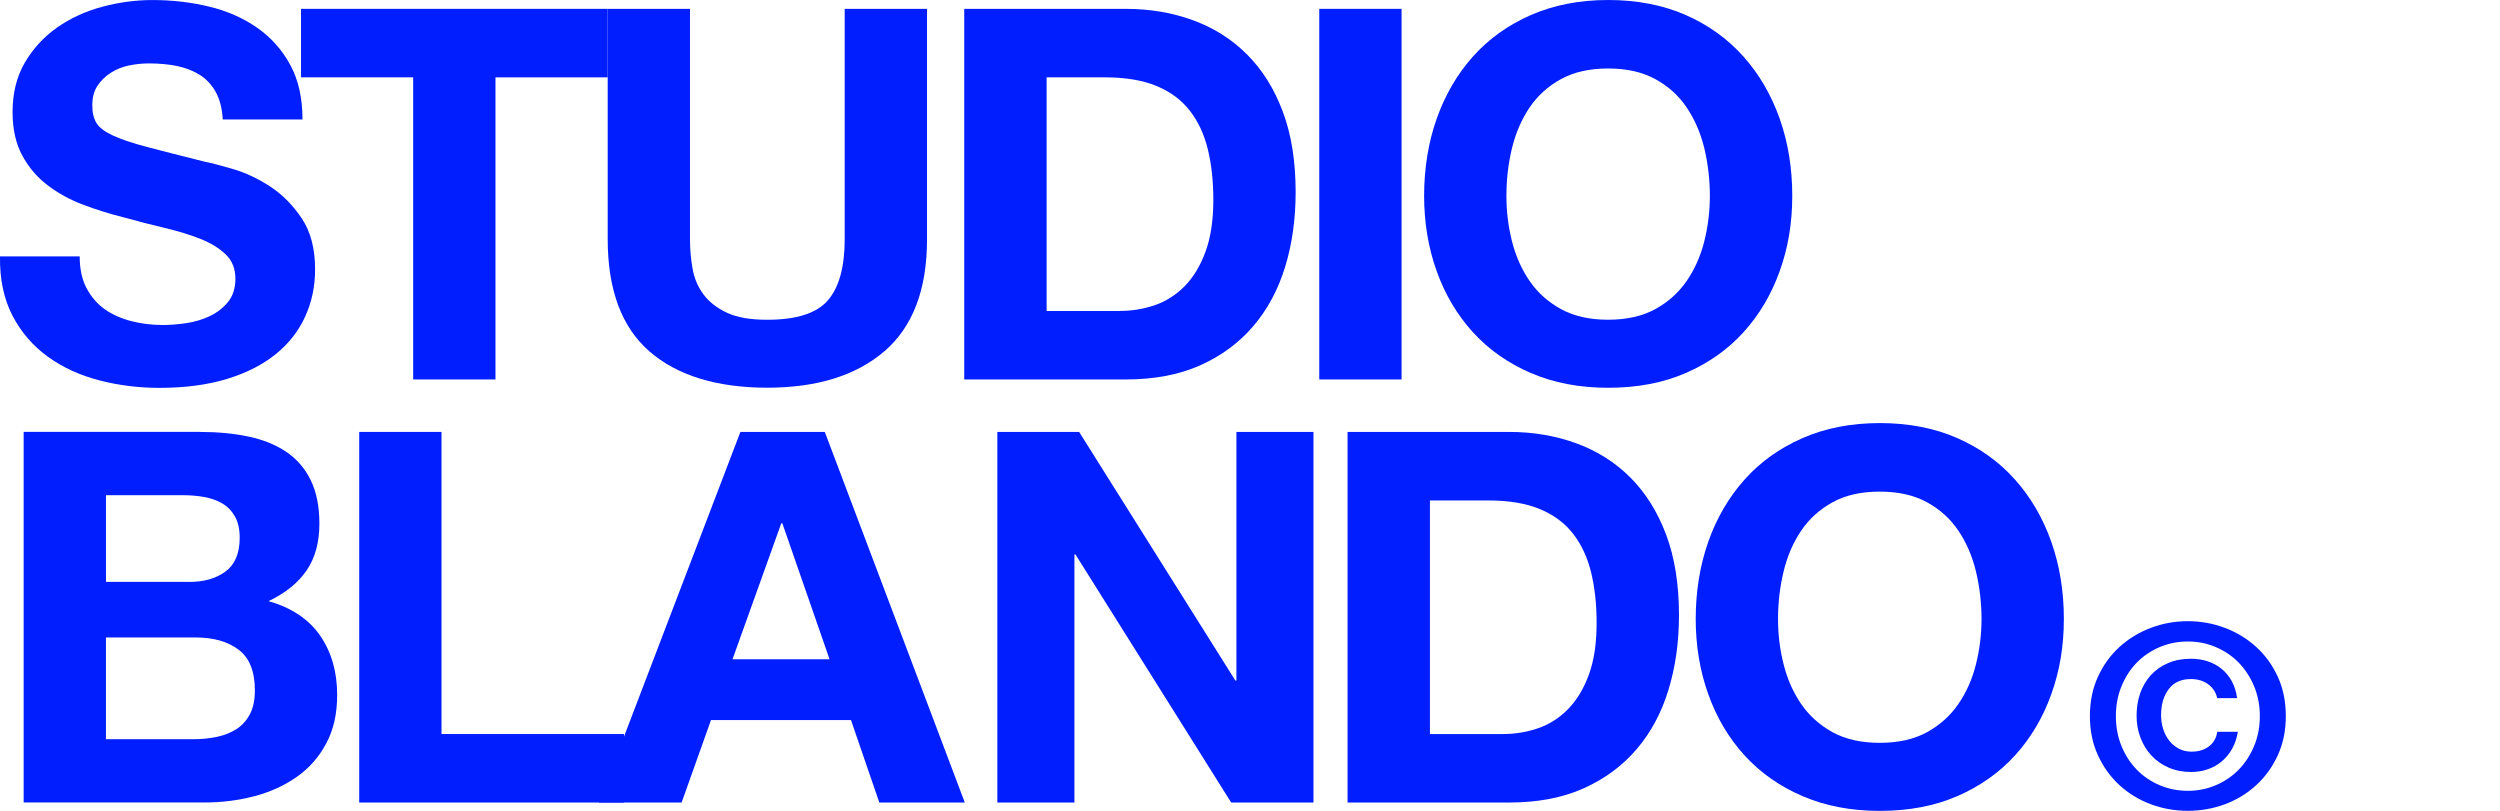 <svg width="74" height="24" viewBox="0 0 74 24" fill="none" xmlns="http://www.w3.org/2000/svg">
<g clip-path="url(#clip0_59_4)">
<path d="M5.914 12.785C6.442 12.785 6.923 12.831 7.358 12.923C7.793 13.015 8.166 13.167 8.475 13.376C8.786 13.586 9.027 13.865 9.197 14.213C9.368 14.561 9.454 14.992 9.454 15.503C9.454 16.056 9.327 16.517 9.074 16.887C8.82 17.256 8.444 17.558 7.948 17.794C8.63 17.988 9.14 18.328 9.476 18.815C9.812 19.301 9.98 19.887 9.98 20.574C9.98 21.127 9.872 21.607 9.653 22.011C9.437 22.416 9.144 22.746 8.777 23.001C8.409 23.258 7.99 23.447 7.52 23.57C7.048 23.692 6.566 23.753 6.069 23.753H0.7V12.784H5.914V12.785ZM5.604 17.225C6.039 17.225 6.395 17.123 6.675 16.917C6.954 16.712 7.095 16.379 7.095 15.918C7.095 15.662 7.048 15.453 6.955 15.289C6.863 15.126 6.739 14.996 6.583 14.904C6.426 14.812 6.249 14.748 6.048 14.712C5.846 14.676 5.637 14.658 5.419 14.658H3.137V17.224H5.604V17.225ZM5.744 21.88C5.982 21.88 6.21 21.856 6.426 21.81C6.643 21.764 6.834 21.687 7.001 21.58C7.167 21.473 7.297 21.327 7.396 21.143C7.494 20.959 7.544 20.723 7.544 20.436C7.544 19.873 7.383 19.471 7.062 19.23C6.742 18.989 6.318 18.869 5.79 18.869H3.136V21.881H5.744V21.88Z" fill="#001EFF"/>
<path d="M13.069 12.785V21.727H18.471V23.755H10.633V12.785H13.069Z" fill="#001EFF"/>
<path d="M24.414 12.785L28.558 23.755H26.028L25.189 21.313H21.045L20.176 23.755H17.725L21.916 12.785H24.414ZM24.555 19.514L23.157 15.489H23.126L21.682 19.514H24.553H24.555Z" fill="#001EFF"/>
<path d="M31.942 12.785L36.567 20.144H36.598V12.785H38.879V23.755H36.443L31.834 16.412H31.803V23.755H29.521V12.785H31.942Z" fill="#001EFF"/>
<path d="M44.669 12.785C45.383 12.785 46.048 12.898 46.663 13.124C47.278 13.349 47.812 13.687 48.262 14.138C48.712 14.589 49.064 15.152 49.318 15.828C49.571 16.503 49.698 17.298 49.698 18.209C49.698 19.008 49.593 19.745 49.386 20.421C49.18 21.097 48.867 21.68 48.448 22.172C48.028 22.664 47.506 23.051 46.88 23.333C46.254 23.614 45.516 23.755 44.669 23.755H39.888V12.785H44.669ZM44.497 21.727C44.849 21.727 45.19 21.671 45.522 21.558C45.853 21.445 46.148 21.258 46.407 20.998C46.666 20.736 46.873 20.396 47.028 19.977C47.183 19.557 47.26 19.045 47.26 18.44C47.26 17.887 47.205 17.388 47.097 16.942C46.988 16.497 46.81 16.115 46.562 15.797C46.314 15.479 45.985 15.236 45.577 15.067C45.167 14.899 44.663 14.814 44.064 14.814H42.326V21.728H44.499L44.497 21.727Z" fill="#001EFF"/>
<path d="M50.566 16.034C50.813 15.333 51.171 14.72 51.637 14.198C52.103 13.675 52.674 13.266 53.352 12.969C54.029 12.672 54.794 12.523 55.642 12.523C56.491 12.523 57.266 12.672 57.939 12.969C58.612 13.266 59.18 13.675 59.646 14.198C60.112 14.72 60.468 15.332 60.717 16.034C60.965 16.736 61.09 17.497 61.09 18.316C61.09 19.135 60.966 19.86 60.717 20.552C60.469 21.243 60.112 21.845 59.646 22.358C59.18 22.87 58.612 23.271 57.939 23.564C57.266 23.857 56.501 24.002 55.642 24.002C54.784 24.002 54.031 23.855 53.352 23.564C52.674 23.273 52.103 22.87 51.637 22.358C51.171 21.846 50.813 21.243 50.566 20.552C50.318 19.861 50.193 19.116 50.193 18.316C50.193 17.516 50.317 16.736 50.566 16.034ZM52.794 19.66C52.902 20.096 53.075 20.488 53.313 20.836C53.551 21.184 53.862 21.463 54.245 21.674C54.627 21.884 55.093 21.988 55.641 21.988C56.188 21.988 56.654 21.884 57.038 21.674C57.421 21.463 57.731 21.184 57.97 20.836C58.208 20.488 58.381 20.096 58.489 19.66C58.598 19.226 58.653 18.777 58.653 18.316C58.653 17.855 58.598 17.369 58.489 16.917C58.381 16.467 58.208 16.065 57.97 15.711C57.732 15.357 57.421 15.075 57.038 14.867C56.656 14.656 56.19 14.552 55.641 14.552C55.092 14.552 54.626 14.656 54.245 14.867C53.862 15.077 53.551 15.358 53.313 15.711C53.075 16.065 52.902 16.466 52.794 16.917C52.685 17.369 52.63 17.834 52.63 18.316C52.63 18.798 52.685 19.226 52.794 19.66Z" fill="#001EFF"/>
<path d="M62.099 20.033C62.257 19.687 62.47 19.393 62.737 19.15C63.004 18.907 63.312 18.719 63.662 18.586C64.012 18.453 64.378 18.387 64.76 18.387C65.142 18.387 65.509 18.454 65.859 18.586C66.209 18.719 66.517 18.907 66.784 19.15C67.052 19.393 67.264 19.687 67.423 20.033C67.582 20.378 67.66 20.767 67.66 21.197C67.66 21.628 67.581 22.009 67.423 22.355C67.264 22.7 67.052 22.996 66.784 23.241C66.517 23.486 66.209 23.674 65.859 23.805C65.509 23.935 65.143 24 64.76 24C64.377 24 64.011 23.935 63.662 23.805C63.312 23.674 63.004 23.486 62.737 23.241C62.47 22.996 62.257 22.7 62.099 22.355C61.94 22.009 61.861 21.623 61.861 21.197C61.861 20.771 61.94 20.378 62.099 20.033ZM62.797 22.085C62.908 22.355 63.059 22.588 63.25 22.784C63.441 22.979 63.667 23.132 63.926 23.242C64.186 23.353 64.464 23.408 64.761 23.408C65.058 23.408 65.329 23.353 65.588 23.242C65.848 23.132 66.073 22.979 66.264 22.784C66.455 22.588 66.608 22.355 66.721 22.085C66.834 21.814 66.891 21.518 66.891 21.198C66.891 20.878 66.834 20.582 66.721 20.312C66.608 20.041 66.455 19.808 66.264 19.612C66.073 19.417 65.848 19.264 65.588 19.154C65.329 19.043 65.053 18.988 64.761 18.988C64.469 18.988 64.186 19.043 63.926 19.154C63.667 19.264 63.441 19.417 63.25 19.612C63.059 19.808 62.908 20.041 62.797 20.312C62.686 20.582 62.63 20.878 62.63 21.198C62.63 21.518 62.686 21.814 62.797 22.085ZM66.071 22.164C65.988 22.311 65.885 22.437 65.761 22.539C65.638 22.642 65.5 22.72 65.346 22.772C65.192 22.825 65.032 22.851 64.866 22.851C64.62 22.851 64.397 22.809 64.198 22.723C63.999 22.638 63.829 22.52 63.688 22.37C63.547 22.22 63.438 22.043 63.36 21.84C63.282 21.637 63.243 21.418 63.243 21.182C63.243 20.947 63.279 20.719 63.352 20.514C63.425 20.309 63.531 20.131 63.669 19.98C63.808 19.83 63.976 19.713 64.175 19.627C64.374 19.542 64.599 19.499 64.851 19.499C65.027 19.499 65.192 19.524 65.346 19.574C65.499 19.625 65.637 19.698 65.757 19.796C65.878 19.893 65.978 20.015 66.059 20.16C66.139 20.305 66.193 20.474 66.218 20.664H65.629C65.589 20.489 65.498 20.351 65.357 20.25C65.216 20.15 65.048 20.1 64.851 20.1C64.564 20.1 64.345 20.198 64.195 20.397C64.043 20.594 63.968 20.851 63.968 21.167C63.968 21.312 63.989 21.451 64.032 21.584C64.075 21.717 64.136 21.832 64.214 21.929C64.292 22.027 64.386 22.105 64.497 22.162C64.608 22.22 64.731 22.249 64.867 22.249C65.079 22.249 65.252 22.196 65.388 22.091C65.524 21.986 65.605 21.843 65.63 21.662H66.241C66.211 21.848 66.154 22.014 66.072 22.162L66.071 22.164Z" fill="#001EFF"/>
<path d="M2.561 8.528C2.697 8.784 2.874 8.992 3.096 9.15C3.319 9.309 3.58 9.426 3.88 9.504C4.18 9.581 4.491 9.62 4.812 9.62C5.029 9.62 5.262 9.602 5.51 9.566C5.758 9.529 5.991 9.461 6.208 9.358C6.425 9.256 6.606 9.114 6.751 8.936C6.896 8.756 6.968 8.529 6.968 8.252C6.968 7.955 6.872 7.714 6.681 7.53C6.489 7.346 6.239 7.192 5.928 7.069C5.617 6.946 5.265 6.839 4.872 6.746C4.48 6.654 4.081 6.551 3.678 6.438C3.264 6.336 2.86 6.209 2.467 6.062C2.075 5.914 1.723 5.722 1.412 5.485C1.101 5.25 0.85 4.956 0.659 4.602C0.467 4.248 0.372 3.82 0.372 3.319C0.372 2.756 0.493 2.267 0.736 1.852C0.98 1.436 1.298 1.091 1.69 0.815C2.083 0.539 2.529 0.334 3.025 0.201C3.521 0.068 4.018 0.001 4.515 0.001C5.095 0.001 5.651 0.066 6.184 0.194C6.717 0.322 7.19 0.529 7.604 0.816C8.018 1.103 8.346 1.47 8.589 1.916C8.833 2.361 8.954 2.902 8.954 3.536H6.595C6.574 3.209 6.505 2.937 6.385 2.722C6.266 2.508 6.108 2.338 5.912 2.215C5.715 2.093 5.49 2.005 5.237 1.953C4.984 1.902 4.706 1.877 4.407 1.877C4.21 1.877 4.014 1.898 3.817 1.938C3.62 1.978 3.441 2.051 3.282 2.153C3.122 2.256 2.989 2.382 2.887 2.537C2.782 2.69 2.732 2.885 2.732 3.121C2.732 3.335 2.773 3.509 2.856 3.643C2.939 3.777 3.102 3.9 3.344 4.012C3.587 4.125 3.924 4.238 4.353 4.351C4.782 4.464 5.344 4.607 6.038 4.781C6.245 4.822 6.532 4.897 6.899 5.004C7.266 5.112 7.631 5.283 7.993 5.518C8.354 5.754 8.668 6.069 8.931 6.463C9.196 6.857 9.327 7.362 9.327 7.976C9.327 8.477 9.228 8.944 9.031 9.375C8.834 9.805 8.543 10.176 8.154 10.489C7.766 10.801 7.285 11.045 6.71 11.219C6.136 11.393 5.472 11.481 4.716 11.481C4.105 11.481 3.513 11.407 2.939 11.258C2.364 11.109 1.858 10.877 1.417 10.559C0.977 10.241 0.628 9.837 0.37 9.345C0.114 8.849 -0.01 8.266 5.62194e-05 7.59H2.359C2.359 7.959 2.426 8.271 2.56 8.528H2.561Z" fill="#001EFF"/>
<path d="M8.909 2.289V0.262H17.988V2.29H14.666V11.232H12.23V2.289H8.909Z" fill="#001EFF"/>
<path d="M26.183 10.393C25.344 11.115 24.186 11.476 22.707 11.476C21.228 11.476 20.045 11.117 19.222 10.4C18.4 9.683 17.988 8.576 17.988 7.081V0.262H20.424V7.083C20.424 7.38 20.449 7.672 20.501 7.959C20.553 8.246 20.662 8.5 20.828 8.72C20.992 8.94 21.223 9.12 21.519 9.258C21.814 9.396 22.21 9.465 22.707 9.465C23.576 9.465 24.176 9.273 24.507 8.888C24.837 8.504 25.003 7.902 25.003 7.083V0.262H27.44V7.083C27.44 8.568 27.02 9.671 26.183 10.394V10.393Z" fill="#001EFF"/>
<path d="M33.322 0.262C34.036 0.262 34.702 0.375 35.317 0.601C35.932 0.826 36.465 1.163 36.915 1.615C37.366 2.066 37.718 2.629 37.971 3.305C38.224 3.98 38.351 4.774 38.351 5.686C38.351 6.484 38.247 7.222 38.04 7.898C37.833 8.574 37.52 9.157 37.101 9.649C36.682 10.141 36.16 10.528 35.533 10.81C34.907 11.091 34.17 11.232 33.322 11.232H28.541V0.262H33.322ZM33.152 9.203C33.504 9.203 33.844 9.148 34.177 9.035C34.507 8.922 34.803 8.735 35.062 8.475C35.321 8.213 35.528 7.873 35.682 7.453C35.837 7.034 35.915 6.521 35.915 5.917C35.915 5.364 35.86 4.865 35.752 4.419C35.643 3.973 35.464 3.592 35.217 3.274C34.969 2.956 34.64 2.713 34.231 2.544C33.822 2.375 33.318 2.29 32.719 2.29H30.98V9.205H33.154L33.152 9.203Z" fill="#001EFF"/>
<path d="M41.486 0.262V11.232H39.05V0.262H41.486Z" fill="#001EFF"/>
<path d="M42.527 3.511C42.775 2.81 43.132 2.197 43.598 1.675C44.064 1.152 44.635 0.743 45.313 0.446C45.99 0.149 46.755 0 47.603 0C48.452 0 49.227 0.149 49.9 0.446C50.573 0.743 51.141 1.152 51.607 1.675C52.073 2.197 52.429 2.809 52.678 3.511C52.926 4.213 53.051 4.974 53.051 5.793C53.051 6.612 52.927 7.336 52.678 8.029C52.43 8.72 52.073 9.322 51.607 9.834C51.141 10.347 50.573 10.748 49.9 11.041C49.227 11.333 48.462 11.478 47.603 11.478C46.745 11.478 45.992 11.332 45.313 11.041C44.635 10.748 44.064 10.347 43.598 9.834C43.132 9.322 42.775 8.72 42.527 8.029C42.279 7.338 42.154 6.592 42.154 5.793C42.154 4.993 42.278 4.213 42.527 3.511ZM44.753 7.136C44.862 7.572 45.035 7.963 45.273 8.312C45.51 8.66 45.821 8.939 46.204 9.149C46.587 9.359 47.053 9.464 47.6 9.464C48.148 9.464 48.615 9.359 48.998 9.149C49.381 8.939 49.69 8.66 49.929 8.312C50.167 7.963 50.34 7.572 50.449 7.136C50.557 6.701 50.612 6.253 50.612 5.791C50.612 5.33 50.557 4.844 50.449 4.393C50.34 3.943 50.167 3.54 49.929 3.186C49.692 2.832 49.381 2.551 48.998 2.342C48.615 2.132 48.149 2.027 47.6 2.027C47.051 2.027 46.586 2.132 46.204 2.342C45.821 2.552 45.51 2.834 45.273 3.186C45.035 3.54 44.862 3.941 44.753 4.393C44.645 4.844 44.59 5.309 44.59 5.791C44.59 6.273 44.645 6.701 44.753 7.136Z" fill="#001EFF"/>
</g>
<defs>
<clipPath id="clip0_59_4">
<rect width="73.846" height="24" fill="white"/>
</clipPath>
</defs>
</svg>
